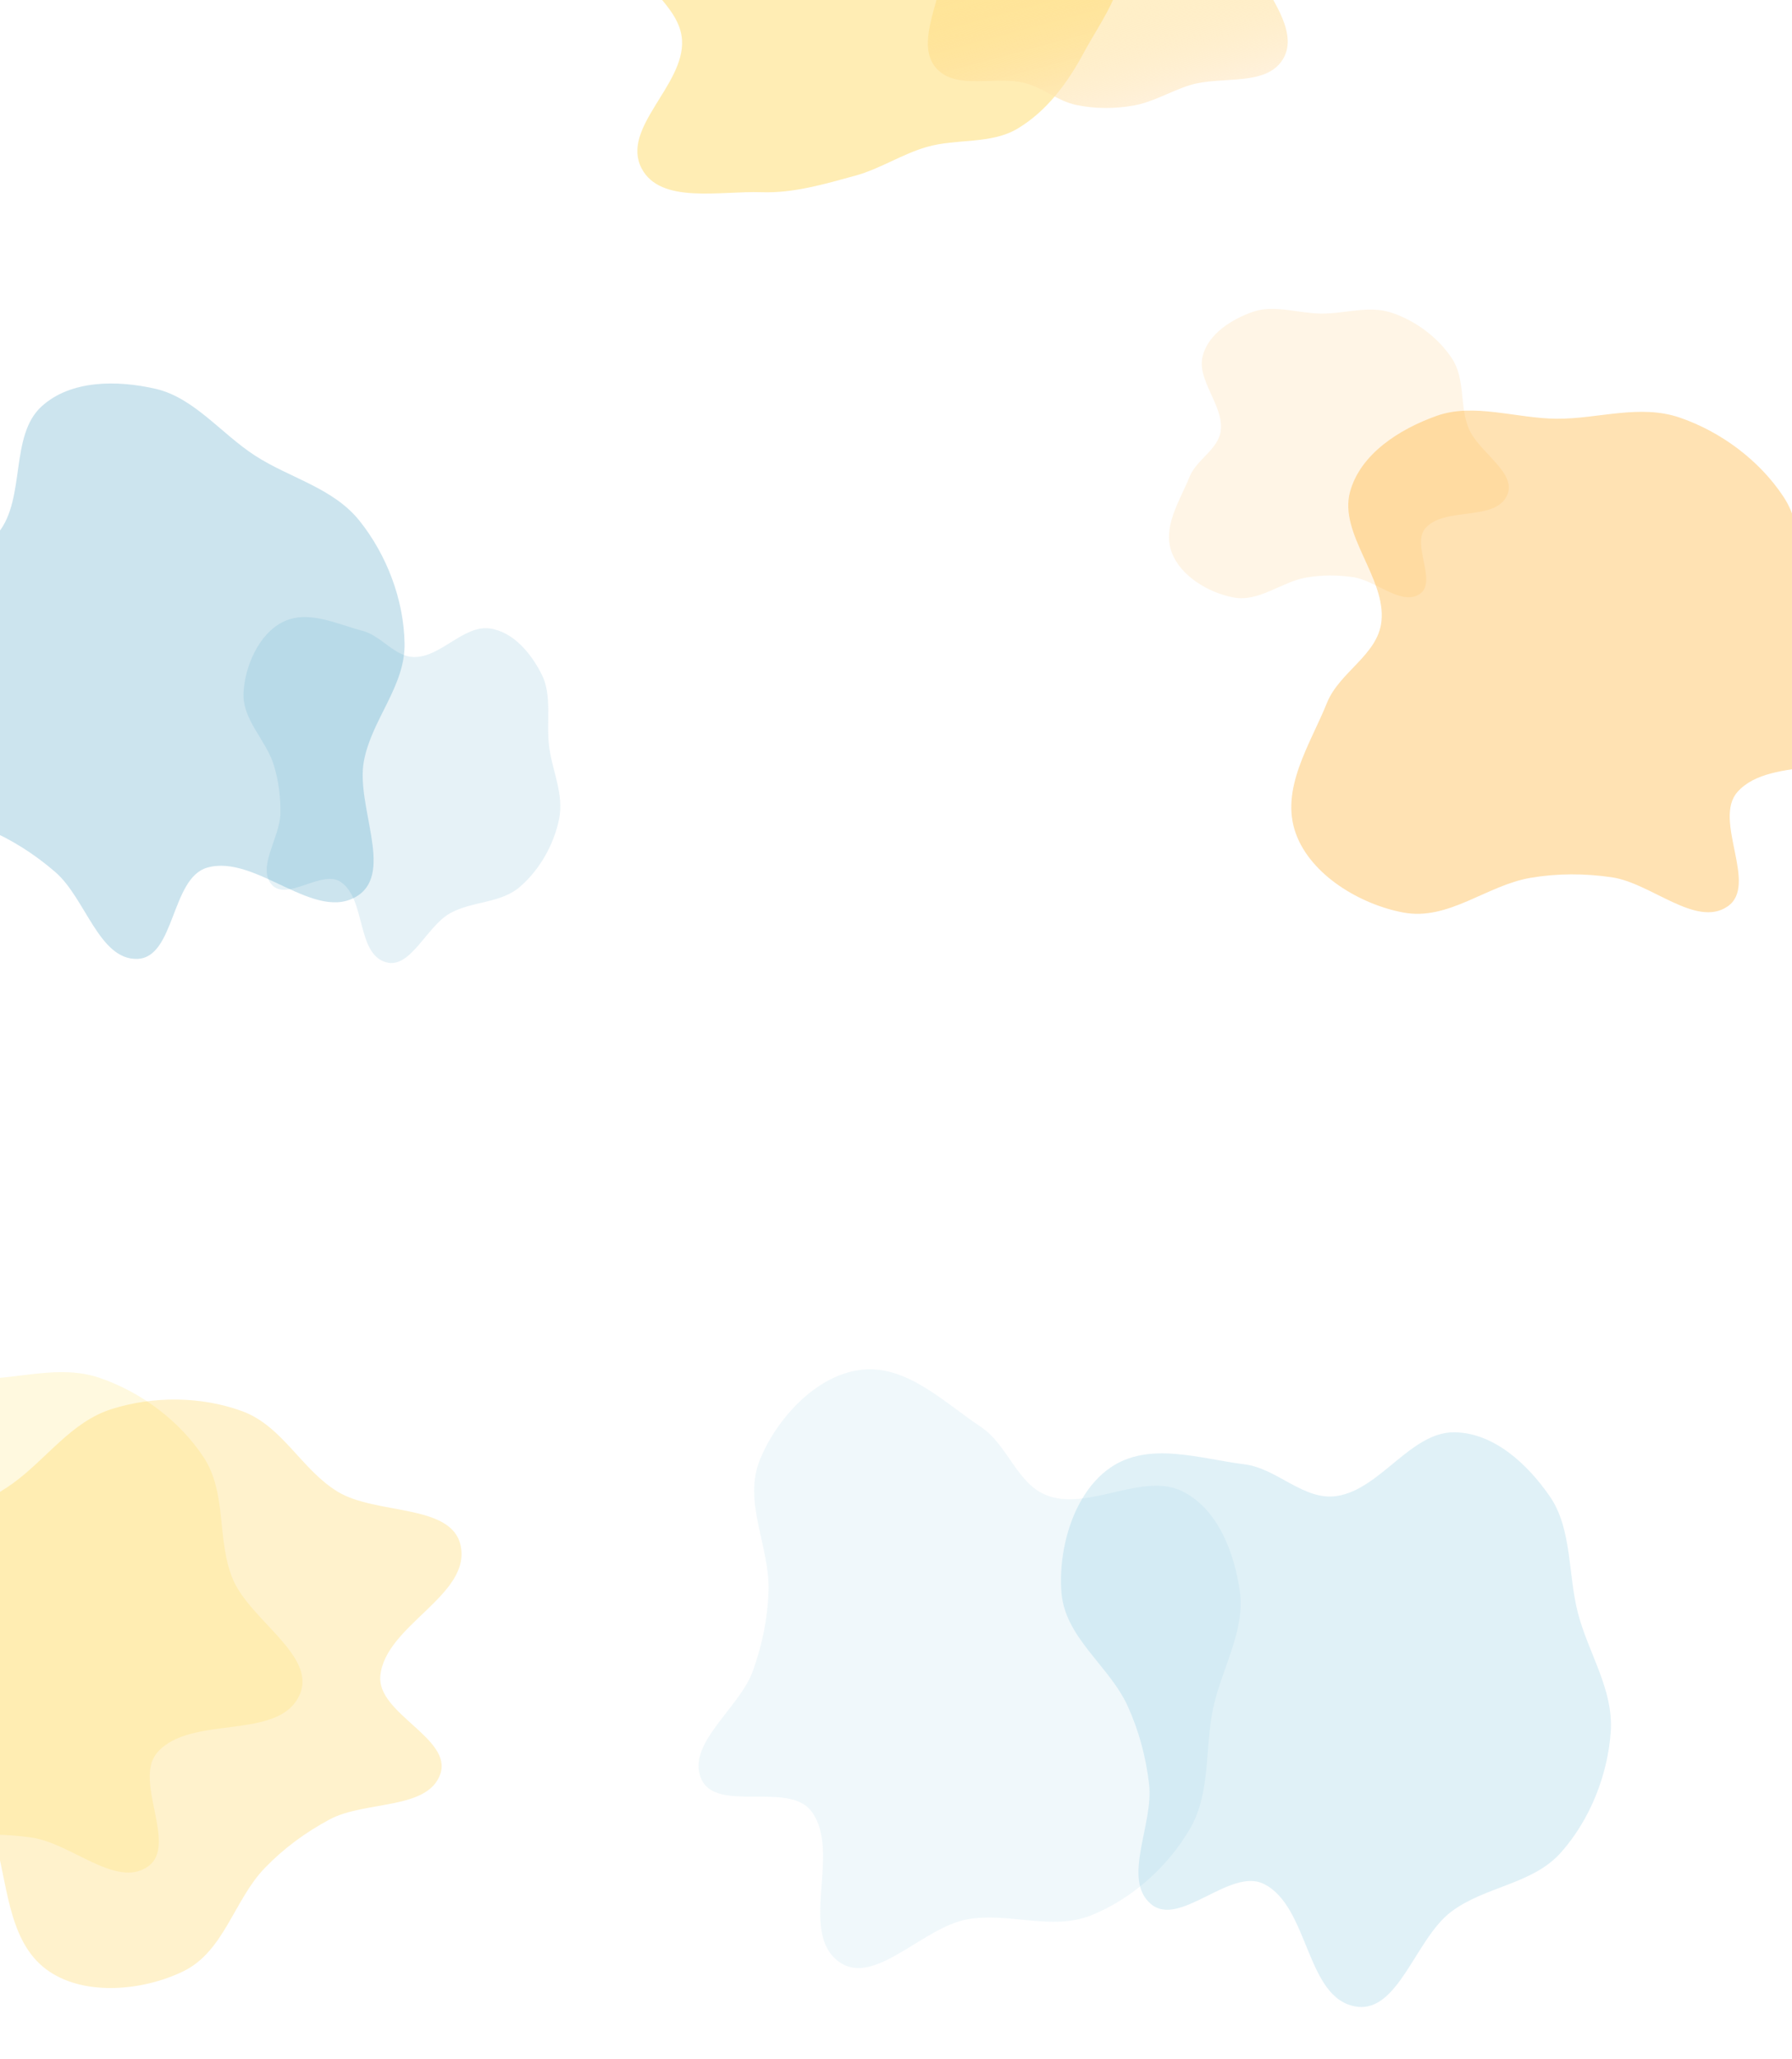 <svg xmlns="http://www.w3.org/2000/svg" width="1648" height="1893" fill="none" viewBox="0 0 1648 1893">
  <g clip-path="url(#a)">
    <path fill="#fff" d="M0 0h1648v1893H0z"/>
    <path fill="#FE9D00" fill-rule="evenodd" d="M1106.09 327.092c5.42-20.154 26.19-33.305 45.88-40.295 19.58-6.953 41.97 1.382 63.28 1.542 22.01.166 43.94-7.89 65.24-.574 21.69 7.45 42 22.515 54.76 41.792 12.52 18.921 6.89 43.339 15.34 64.148 8.92 21.962 44.49 40.668 35.58 61.296-10.78 24.993-57.36 10.369-75.25 30.618-13.2 14.947 11.3 49.304-5.27 60.545-16.67 11.309-40.29-12.407-61.19-15.454-14.46-2.107-28.79-2.094-42.86.286-23.34 3.95-43.42 22.846-67.31 18.352-22.85-4.298-48.83-19.748-56.81-41.7-8.54-23.499 7.58-47.159 16.48-69.215 6.56-16.262 26.82-25.202 28.75-42.923 2.5-22.986-22.57-46.315-16.62-68.418Z" clip-rule="evenodd" opacity=".1"/>
    <path fill="#FFE163" fill-rule="evenodd" d="M-211.492 1335.43c9.436-35.06 45.561-57.94 79.811-70.1 34.07-12.09 73.02 2.41 110.082 2.69 38.296.29 76.442-13.73 113.49-1 37.733 12.96 73.066 39.17 95.254 72.7 21.781 32.91 11.997 75.39 26.693 111.59 15.511 38.2 77.389 70.74 61.902 106.63-18.764 43.48-99.794 18.04-130.909 53.26-22.968 26 19.648 85.77-9.173 105.32-29 19.68-70.093-21.58-106.446-26.88-25.148-3.66-50.078-3.64-74.555.5-40.608 6.87-75.536 39.74-117.093 31.92-39.748-7.47-84.935-34.35-98.82-72.54-14.863-40.88 13.189-82.03 28.664-120.4 11.409-28.29 46.654-43.84 50.012-74.67 4.356-39.99-39.261-80.57-28.912-119.02Z" clip-rule="evenodd" opacity=".2"/>
    <path fill="#FFBE04" fill-rule="evenodd" d="M-100.706 1530.71c-13.218-33.81 2.275-73.67 22.62-103.78 20.24-29.96 60.192-41.41 90.184-63.19 30.99-22.5 53.37-56.42 90.739-68.17 38.06-11.97 82.051-11.85 119.812 1.97 37.066 13.56 54.407 53.55 87.72 73.96 35.161 21.54 104.275 10.99 113.112 49.06 10.707 46.13-69.604 73.76-73.736 120.57-3.049 34.56 66.724 57.36 55.136 90.21-11.659 33.05-69.22 24.24-101.621 41.55-22.414 11.98-42.463 26.79-59.704 44.66-28.602 29.63-37.198 76.82-75.283 95.19-36.426 17.58-88.744 22.77-122.586.28-36.227-24.07-38.082-73.85-48.404-113.91-7.61-29.54 11.523-62.98-4.073-89.78-20.23-34.76-79.42-41.53-93.916-78.62Z" clip-rule="evenodd" opacity=".2"/>
    <g filter="url(#b)" opacity=".3">
      <path fill="#FE9D00" fill-rule="evenodd" d="M1241.51 448.432c9.43-35.061 45.56-57.938 79.81-70.097 34.07-12.096 73.02 2.403 110.08 2.682 38.3.289 76.44-13.725 113.49-.999 37.73 12.961 73.07 39.168 95.26 72.701 21.78 32.915 11.99 75.392 26.69 111.59 15.51 38.205 77.39 70.745 61.9 106.63-18.76 43.477-99.79 18.037-130.91 53.262-22.97 26.002 19.65 85.769-9.17 105.322-29 19.675-70.1-21.582-106.45-26.882-25.15-3.666-50.08-3.643-74.55.498-40.61 6.87-75.54 39.742-117.1 31.924-39.74-7.477-84.93-34.354-98.82-72.541-14.86-40.879 13.19-82.036 28.67-120.405 11.41-28.288 46.65-43.84 50.01-74.667 4.36-39.986-39.26-80.569-28.91-119.018Z" clip-rule="evenodd"/>
    </g>
    <path fill="#FFEDB4" fill-rule="evenodd" d="M786.437-168.573c25.675 2.332 50.501 9.089 73.408 20.686 22.56 11.422 36.692 33.648 58.638 46.166 34.956 19.94 90.357 14.02 108.747 49.315 16.48 31.625-13.68 69.403-30.508 100.85-14.677 27.422-33.848 53.584-60.803 69.756-24.614 14.767-56.06 8.932-83.736 16.961-22.999 6.672-42.644 20.082-65.746 26.403-28.469 7.79-56.644 16.182-86.185 15.17-37.933-1.3-92.9 11.197-110.198-21.897-19.367-37.052 39.49-76.249 37.173-117.812-1.78-31.91-40.62-50.937-48.313-81.993-9.456-38.17-30.072-89.488-.821-116.354 31.538-28.967 84.867.979 128.073-.525 27.178-.945 53.191-9.186 80.271-6.726Z" clip-rule="evenodd"/>
    <path fill="#007AAB" fill-rule="evenodd" d="M38.17 373.759c26.798-24.498 69.557-24.381 104.976-16.232 35.234 8.106 60.292 41.263 91.399 61.413 32.142 20.821 71.843 29.499 96.251 60.139 24.858 31.206 40.575 72.294 41.27 112.497.682 39.463-30.393 70.029-37.45 108.455-7.447 40.555 27.255 101.248-5.089 123.191-39.186 26.584-93.855-38.411-139.024-25.423-33.342 9.588-29.516 82.893-64.329 83.897-35.03 1.01-47.518-55.866-75.33-79.868-19.239-16.605-40.275-29.982-63.144-39.642-37.939-16.026-85.06-7.07-115.907-35.993-29.505-27.665-53.172-74.612-44.363-114.278 9.43-42.463 55.204-62.101 88.872-86.145 24.822-17.727 62.903-11.904 82.3-36.099 25.16-31.382 10.18-89.045 39.568-115.912Z" clip-rule="evenodd" opacity=".2"/>
    <path fill="#007AAB" fill-rule="evenodd" d="M450.349 577.871c21.584 2.949 37.948 22.708 47.79 42.166 9.791 19.357 4.126 43.641 6.78 65.719 2.742 22.814 13.985 44.45 9.23 67.467-4.842 23.443-17.751 46.465-36.019 62.222-17.933 15.467-43.957 12.876-64.382 24.377-21.558 12.138-36.215 51.441-58.75 44.954-27.303-7.859-18.328-58.019-41.66-73.857-17.222-11.691-49.55 18.219-63.38 2.555-13.915-15.762 7.512-43.358 7.9-65.397.268-15.245-1.642-30.08-5.969-44.333-7.179-23.645-29.4-41.931-27.91-67.258 1.426-24.225 13.983-53.163 35.654-64.332 23.198-11.956 49.827 1.607 73.84 7.897 17.703 4.638 29.64 24.431 48.243 24.084 24.128-.45 44.962-29.497 68.633-26.264Z" clip-rule="evenodd" opacity=".1"/>
    <path fill="#67BCD9" fill-rule="evenodd" d="M1087.52 1371.3c32.47 16.25 47.67 56.22 52.74 92.21 5.05 35.8-16.94 71.07-24.62 107.33-7.93 37.46-1.82 77.64-21.69 111.4-20.24 34.38-52.98 63.76-90.27 78.81-36.598 14.76-76.264-3.31-114.669 3.86-40.534 7.56-84.78 61.69-116.847 39.35-38.852-27.07 2.263-101.38-26.036-138.91-20.889-27.7-87.965 2.12-101.367-30.03-13.484-32.34 35.151-64.37 47.606-98.93 8.616-23.91 13.574-48.34 14.407-73.15 1.381-41.16-23.851-81.95-7.889-121.11 15.267-37.45 50.629-76.36 90.82-82.34 43.024-6.39 77.748 29.32 112.252 52.14 25.439 16.83 33.636 54.48 63.171 63.92 38.312 12.26 86.792-22.37 122.392-4.55Z" clip-rule="evenodd" opacity=".1"/>
    <path fill="#67BCD9" fill-rule="evenodd" d="M1337.11 1316.98c36.31.1 67.71 29.12 88.27 59.09 20.46 29.81 16.47 71.18 25.74 107.06 9.58 37.08 32.93 70.34 30.17 109.41-2.82 39.8-19.05 80.69-45.74 110.76-26.2 29.51-69.77 30.99-100.97 54.51-32.92 24.81-48.44 92.98-87.11 87.25-46.84-6.94-43.1-91.79-85.15-112.79-31.04-15.51-77.82 41.05-104.14 18.24-26.47-22.96 2.82-73.29-1.41-109.78-2.93-25.25-9.37-49.33-19.67-71.92-17.08-37.47-57.838-62.77-60.978-104.93-3.003-40.34 11.341-90.92 44.668-114.16 35.68-24.89 82.67-8.37 123.73-3.29 30.27 3.75 54.37 33.8 85.02 29.12 39.76-6.08 67.75-58.68 107.57-58.57Z" clip-rule="evenodd" opacity=".2"/>
    <path fill="url(#c)" fill-rule="evenodd" d="M1042.26 97.089c-17.49 3.05-35.2 3.011-52.511-.585-17.045-3.542-30.417-15.765-47.249-20.145-26.811-6.977-62.594 6.875-81.133-13.26-16.612-18.044-3.314-48.523 2.256-72.413 4.858-20.833 12.929-41.634 27.963-57.197 13.728-14.212 35.683-15.97 52.652-26.257 14.102-8.548 24.768-20.969 39.001-29.303 17.541-10.27 34.771-20.887 54.601-25.506 25.46-5.931 59.78-24.072 77.2-5.2 19.5 21.127-12.63 57.69-3.66 84.866 6.89 20.865 36.12 26.54 46.79 45.778 13.11 23.646 36 54.02 21.35 77.094-15.8 24.878-56.62 14.55-85.08 23.286-17.9 5.496-33.73 15.625-52.18 18.842Z" clip-rule="evenodd" opacity=".7"/>
  </g>
  <defs>
    <linearGradient id="c" x1="1035.88" x2="972.943" y1="102.673" y2="-131.001" gradientUnits="userSpaceOnUse">
      <stop stop-color="#FFEBCC"/>
      <stop offset="1" stop-color="#FFBE04" stop-opacity="0"/>
    </linearGradient>
    <clipPath id="a">
      <path fill="#fff" d="M0 0h1648v1893H0z"/>
    </clipPath>
    <filter id="b" width="551.675" height="470.731" x="1183.53" y="373.526" color-interpolation-filters="sRGB" filterUnits="userSpaceOnUse">
      <feFlood flood-opacity="0" result="BackgroundImageFix"/>
      <feColorMatrix in="SourceAlpha" result="hardAlpha" values="0 0 0 0 0 0 0 0 0 0 0 0 0 0 0 0 0 0 127 0"/>
      <feOffset dy="4"/>
      <feGaussianBlur stdDeviation="2"/>
      <feComposite in2="hardAlpha" operator="out"/>
      <feColorMatrix values="0 0 0 0 0 0 0 0 0 0 0 0 0 0 0 0 0 0 0.25 0"/>
      <feBlend in2="BackgroundImageFix" result="effect1_dropShadow_251_287"/>
      <feBlend in="SourceGraphic" in2="effect1_dropShadow_251_287" result="shape"/>
    </filter>
  </defs>
</svg>
